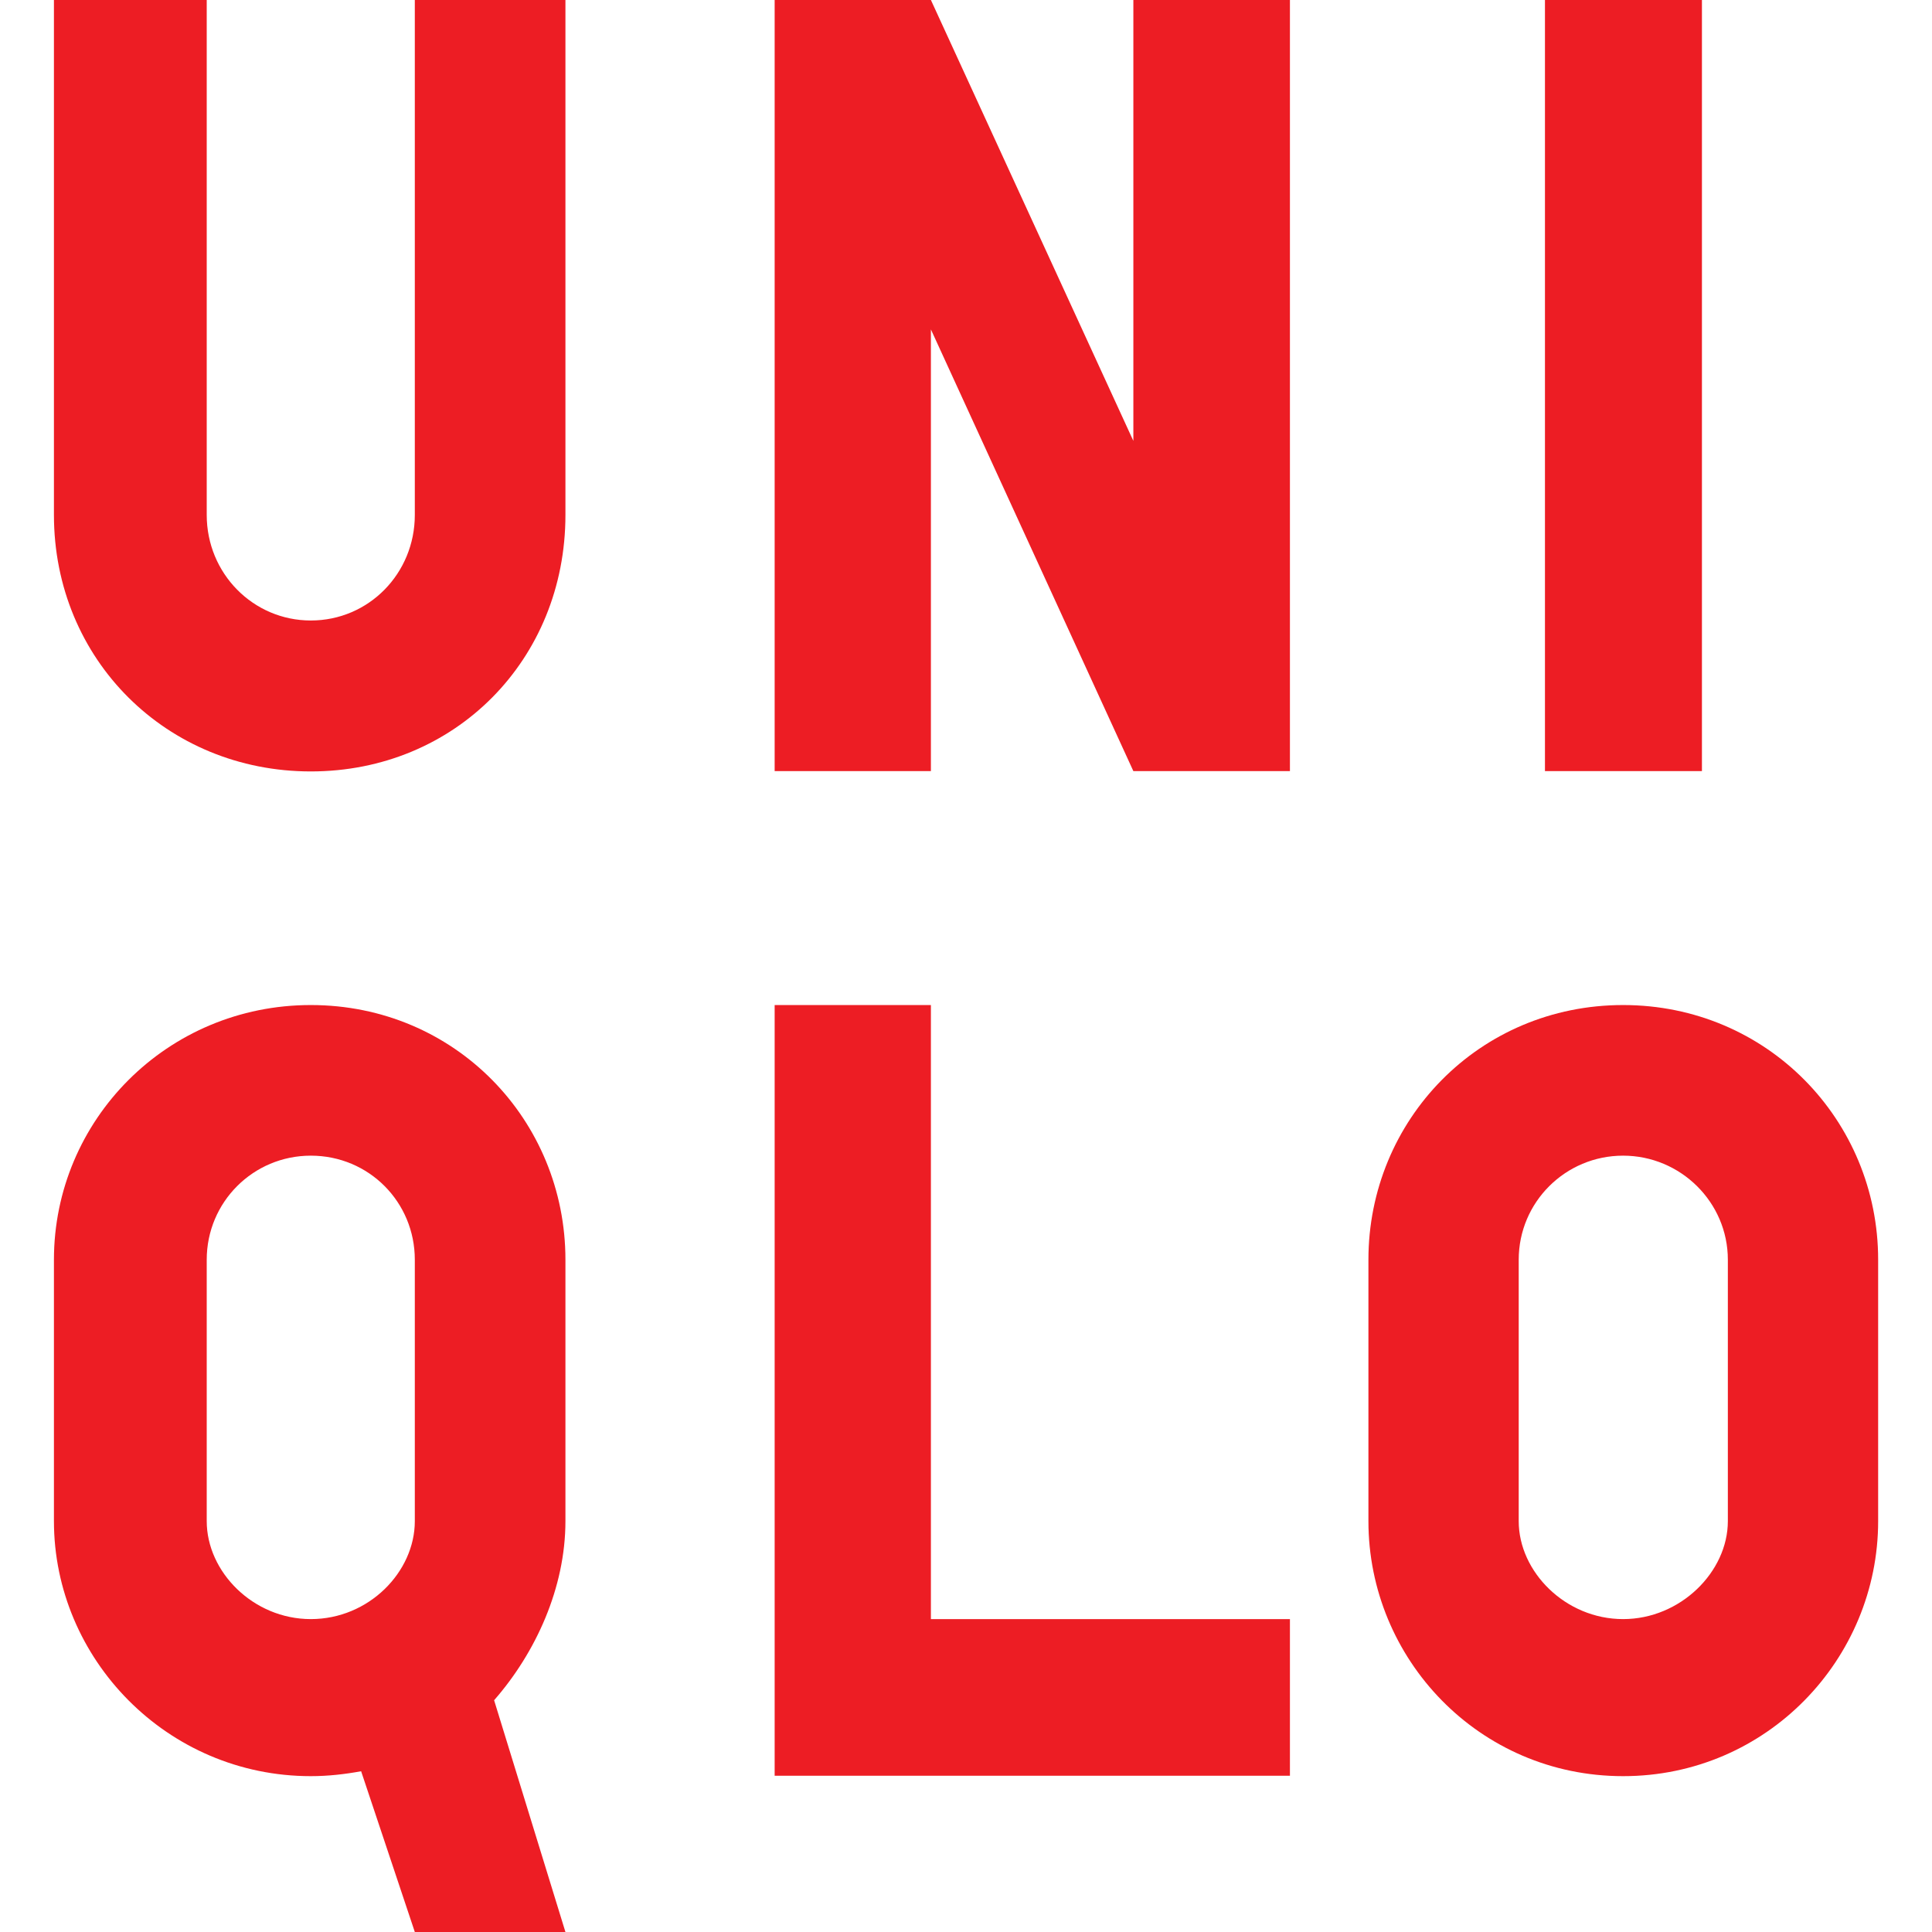 <svg viewBox="0 0 24 24" xmlns="http://www.w3.org/2000/svg"><path d="M0.67 0L0.67 6.397C0.67 8.194 2.072 9.583 3.861 9.583C5.654 9.583 7.024 8.194 7.024 6.397L7.024 0L5.153 0L5.153 6.397C5.153 7.123 4.581 7.708 3.861 7.708C3.144 7.708 2.568 7.123 2.568 6.397L2.568 0L0.67 0ZM9.623 0L9.623 9.579L11.564 9.579L11.564 4.092L14.079 9.579L16.024 9.579L16.024 0L14.079 0L14.079 5.477L11.564 0L9.623 0ZM19.192 0L19.192 9.579L21.142 9.579L21.142 0L19.192 0ZM3.861 12.485C2.074 12.485 0.67 13.916 0.67 15.649L0.67 18.896C0.67 20.606 2.074 22.064 3.861 22.064C4.077 22.064 4.285 22.04 4.486 22.003L5.153 24L7.024 24L6.138 21.121C6.656 20.529 7.024 19.723 7.024 18.896L7.024 15.649C7.024 13.916 5.655 12.485 3.861 12.485ZM3.861 14.356C4.583 14.356 5.153 14.933 5.153 15.649L5.153 18.896C5.153 19.526 4.583 20.113 3.861 20.113C3.145 20.113 2.568 19.526 2.568 18.896L2.568 15.649C2.568 14.933 3.145 14.356 3.861 14.356ZM9.623 12.485L9.623 22.059L16.024 22.059L16.024 20.113L11.564 20.113L11.564 12.485L9.623 12.485ZM20.163 12.485C18.371 12.485 16.999 13.916 16.999 15.649L16.999 18.896C16.999 20.606 18.371 22.064 20.163 22.064C21.951 22.064 23.331 20.606 23.331 18.896L23.331 15.649C23.331 13.916 21.951 12.485 20.163 12.485ZM20.163 14.356C20.875 14.356 21.464 14.933 21.464 15.649L21.464 18.896C21.464 19.526 20.875 20.113 20.163 20.113C19.447 20.113 18.866 19.526 18.866 18.896L18.866 15.649C18.866 14.933 19.447 14.356 20.163 14.356Z" fill="#ed1d24"/></svg>
